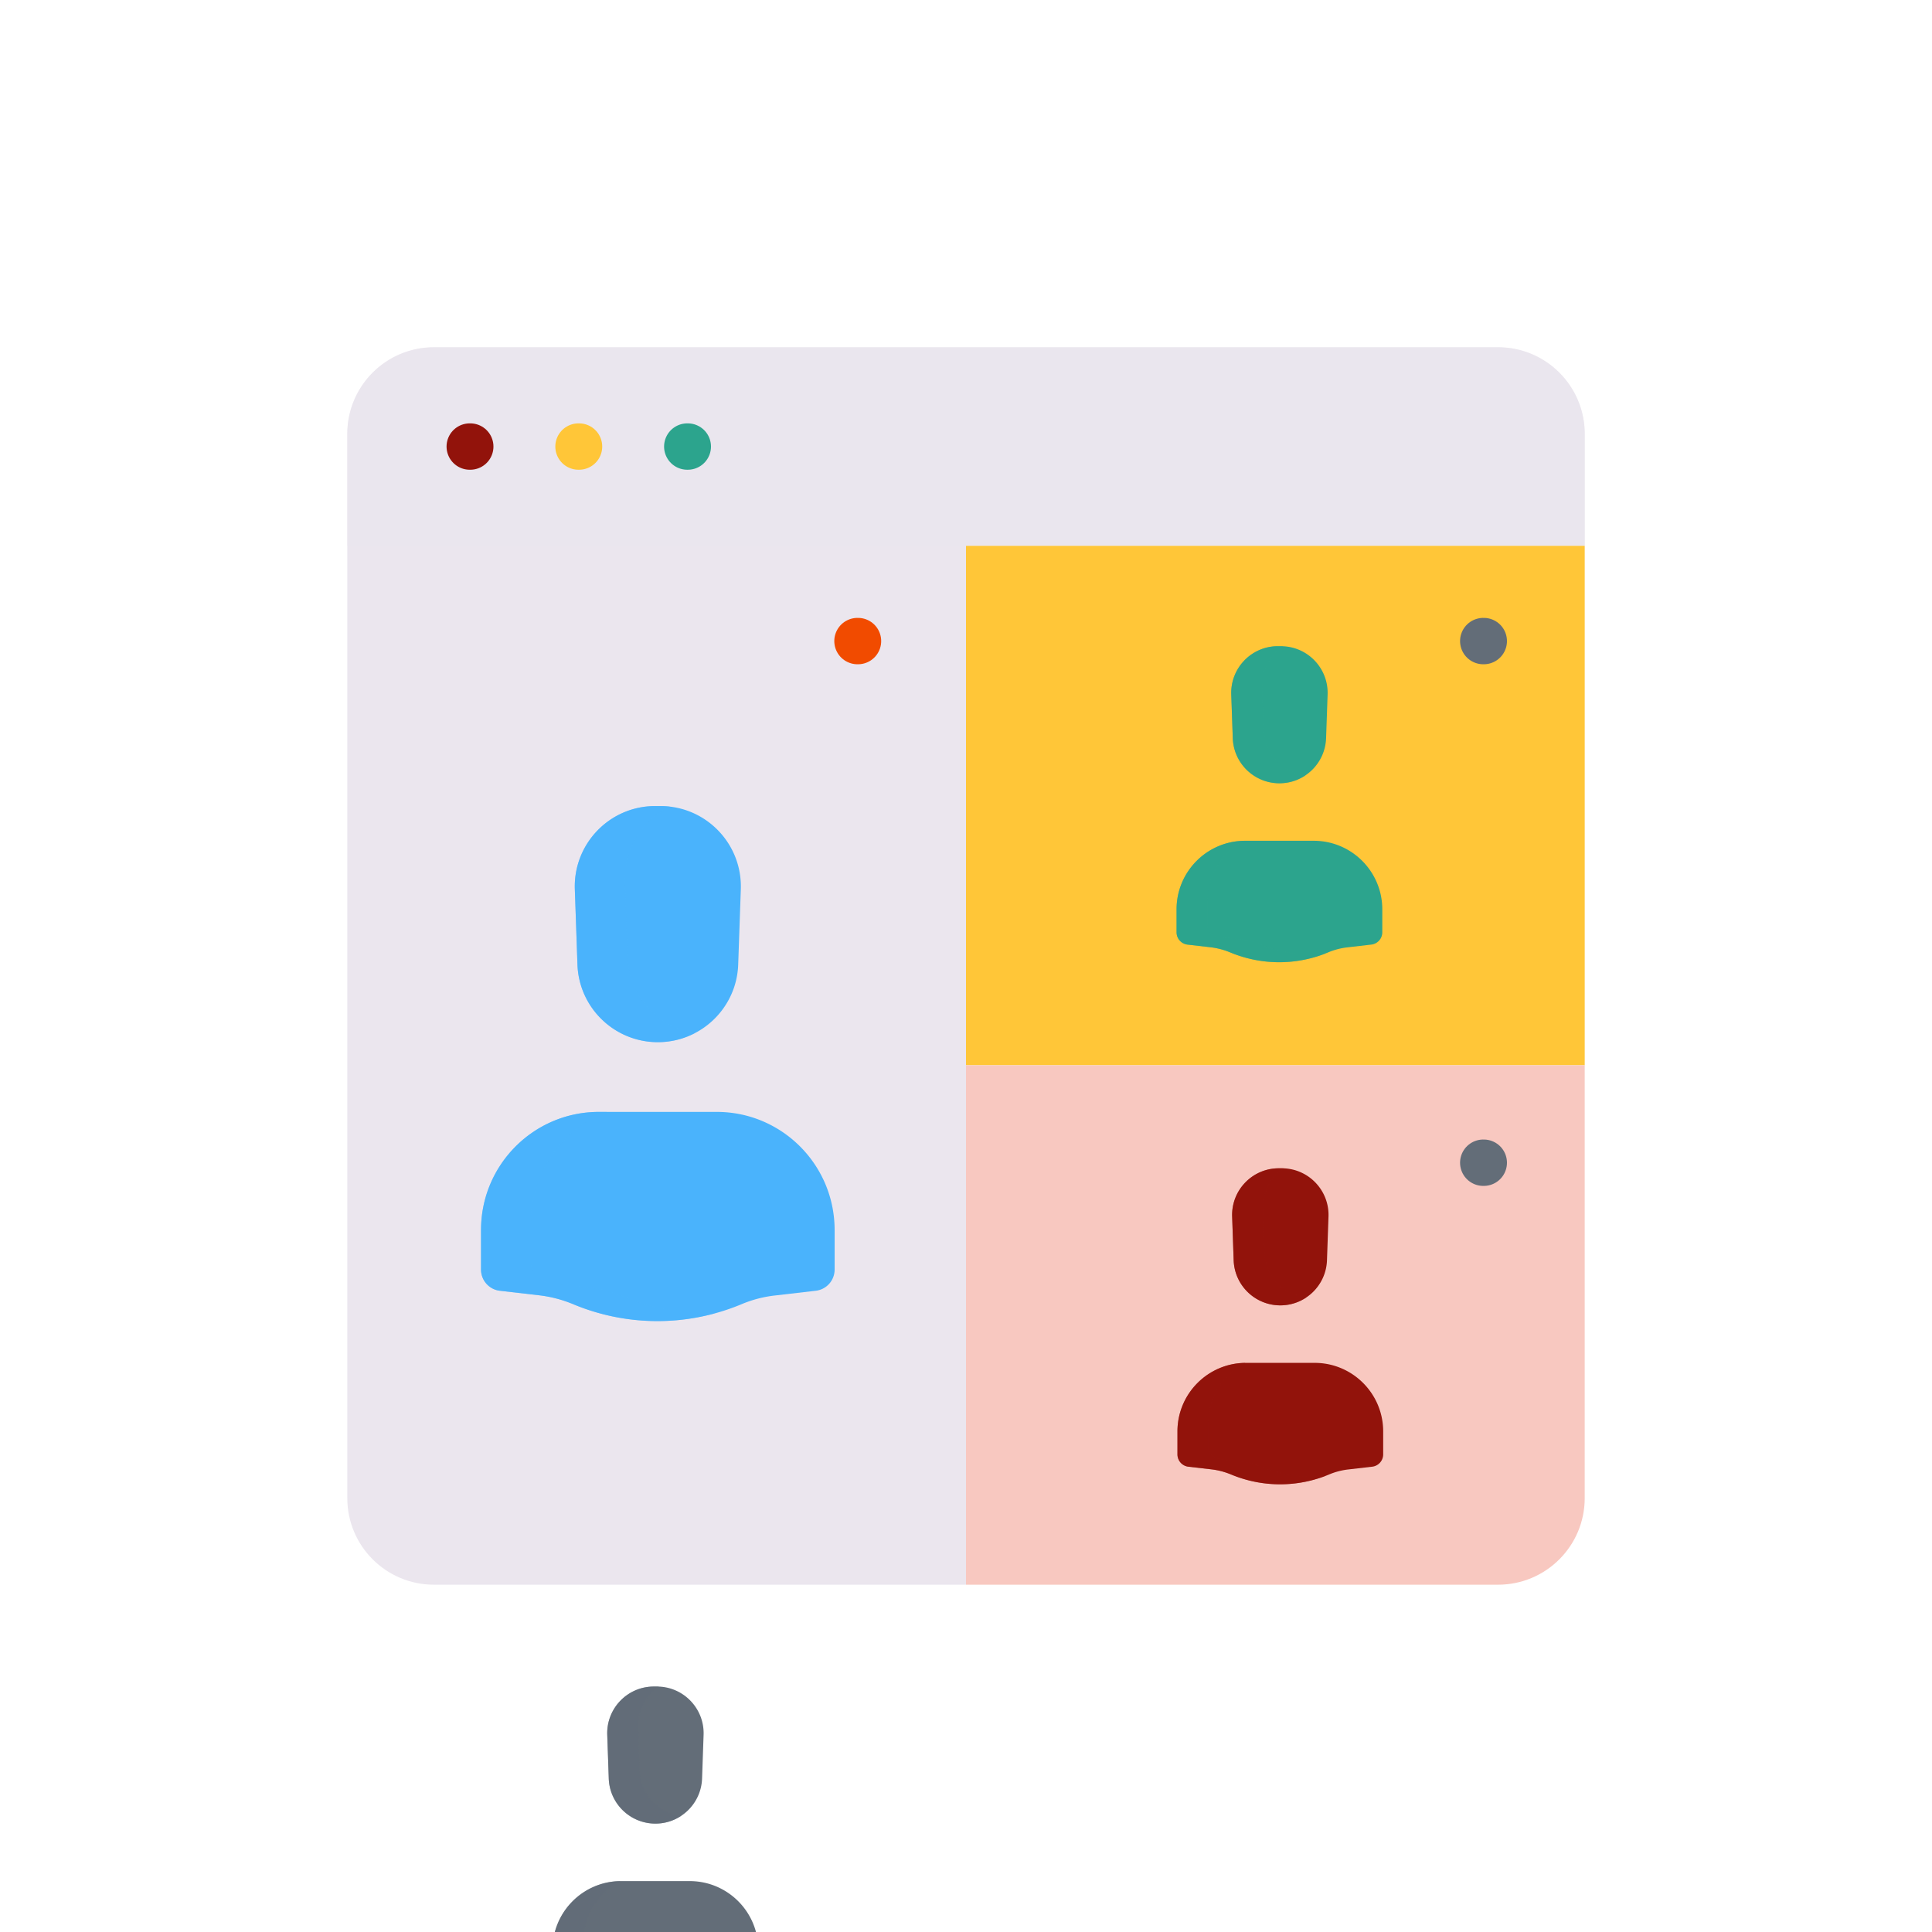 <svg xmlns="http://www.w3.org/2000/svg" width="500" height="500" style="width:100%;height:100%;transform:translate3d(0,0,0);content-visibility:visible" viewBox="0 0 500 500"><defs><filter id="a" width="100%" height="100%" x="0%" y="0%" filterUnits="objectBoundingBox"><feComponentTransfer in="SourceGraphic"><feFuncA tableValues="1.0 0.0" type="table"/></feComponentTransfer></filter><filter id="c" width="100%" height="100%" x="0%" y="0%" filterUnits="objectBoundingBox"><feComponentTransfer in="SourceGraphic"><feFuncA tableValues="1.0 0.0" type="table"/></feComponentTransfer></filter><mask id="g" mask-type="alpha"><g filter="url(#a)"><path fill="#fff" d="M0 0h500v500H0z" opacity="0"/><use xmlns:ns1="http://www.w3.org/1999/xlink" ns1:href="#b"/></g></mask><mask id="f" mask-type="alpha"><g filter="url(#c)"><path fill="#fff" d="M0 0h500v500H0z" opacity="0"/><use xmlns:ns2="http://www.w3.org/1999/xlink" ns2:href="#d"/></g></mask><g id="b" style="display:none"><path fill-opacity="0"/><path/></g><g id="d" style="display:block"><path fill-opacity="0" stroke="#636D78" stroke-width="0" d="M250.5 409.5V602H89V409.5h161.5z"/><path fill="red" d="M250.5 409.5V602H89V409.5h161.5z"/></g><clipPath id="e"><path d="M0 0h500v500H0z"/></clipPath></defs><g clip-path="url(#e)"><g style="display:block"><path fill="#EBE6EE" d="M250.002 141.257v268.86h-137.71c-12.38 0-22.41-10.03-22.41-22.41v-246.45h160.12zm160.12-28.97v28.97H89.882v-28.97c0-12.37 10.03-22.41 22.41-22.41h275.42c12.37 0 22.41 10.04 22.41 22.41z"/><path fill="#EBE6EE" d="M160.12-3.28v28.97h-320.24V-3.28c0-12.37 10.03-22.41 22.41-22.41h275.42c12.37 0 22.41 10.04 22.41 22.41z" opacity=".5" style="mix-blend-mode:multiply" transform="translate(250.002 115.567)"/><path fill="#FFC638" d="M410.122 141.257v134.43h-160.12v-134.43h160.12z"/><path fill="#F8C8C0" d="M410.122 275.687v112.02c0 12.38-10.04 22.41-22.41 22.41h-137.71v-134.43h160.12z"/><path fill="none" stroke="#2CA48D" stroke-linecap="round" stroke-linejoin="round" stroke-width="12" d="M177.864 115.567H178"/><path fill="none" stroke="#92130B" stroke-linecap="round" stroke-linejoin="round" stroke-width="12" d="M121.568 115.567h.136"/><path fill="none" stroke="#FFC638" stroke-linecap="round" stroke-linejoin="round" stroke-width="12" d="M149.716 115.567h.136"/></g><path style="display:none"/><g fill="#636D78" mask="url(#f)" style="display:block"><path d="M160.748 486.827h17.748c9.802 0 17.748 7.946 17.748 17.748v5.937c0 1.629-1.221 3-2.839 3.187l-6.211.718c-1.697.196-3.357.63-4.933 1.289a32.938 32.938 0 0 1-25.345.026l-.043-.018a19.102 19.102 0 0 0-5.146-1.338l-5.887-.678a3.208 3.208 0 0 1-2.84-3.187v-5.936c0-9.802 7.946-17.748 17.748-17.748zm8.481-50.355h.786c6.838 0 12.314 5.669 12.076 12.503l-.394 11.306c-.226 6.506-5.565 11.663-12.075 11.663-6.51 0-11.849-5.157-12.075-11.663l-.394-11.306c-.238-6.834 5.238-12.503 12.076-12.503z"/><path d="M181.48 516.023a32.85 32.85 0 0 1-24.56-.29l-.04-.01c-1.65-.69-3.38-1.14-5.15-1.34l-5.89-.68a3.212 3.212 0 0 1-2.84-3.19v-5.93c0-9.73 7.84-17.64 17.55-17.75-5.67 2.97-9.55 8.91-9.55 15.75v5.93c0 1.63 1.22 3 2.84 3.19l5.89.68c1.77.2 3.5.65 5.15 1.34l.04.01c4.05 1.69 8.35 2.53 12.65 2.53 1.31 0 2.61-.08 3.91-.24zm-5.1-46.14a12 12 0 0 1-6.76 2.07c-3.25 0-6.21-1.29-8.39-3.39a12.085 12.085 0 0 1-3.68-8.28l-.39-11.3c-.24-6.84 5.23-12.51 12.07-12.51h.79c.18 0 .35 0 .52.02a12.09 12.09 0 0 0-5.38 10.49l.39 11.3c.12 3.26 1.5 6.17 3.68 8.28 1.9 1.83 4.39 3.04 7.15 3.32z" opacity=".5" style="mix-blend-mode:multiply"/></g><path fill="none" style="display:none"/><g mask="url(#g)" style="display:none"><path/><path/><g style="mix-blend-mode:multiply"><path/><path/></g></g><path fill="none" style="display:none"/><g style="display:block"><path fill="#92130B" d="M322.472 352.708h17.748c9.802 0 17.748 7.946 17.748 17.748v5.937c0 1.629-1.221 3-2.839 3.187l-6.211.718c-1.697.196-3.357.63-4.933 1.289a32.938 32.938 0 0 1-25.345.026l-.043-.018a19.102 19.102 0 0 0-5.146-1.338l-5.887-.678a3.208 3.208 0 0 1-2.84-3.187v-5.936c0-9.802 7.946-17.748 17.748-17.748zm8.481-50.355h.786c6.838 0 12.314 5.669 12.076 12.503l-.394 11.306c-.226 6.506-5.565 11.663-12.075 11.663-6.51 0-11.849-5.157-12.075-11.663l-.394-11.306c-.238-6.834 5.238-12.503 12.076-12.503z"/><g opacity=".5" style="mix-blend-mode:multiply"><path fill="#92130B" d="M343.202 381.899a32.85 32.85 0 0 1-24.56-.29l-.04-.01c-1.65-.69-3.38-1.14-5.15-1.34l-5.89-.68a3.212 3.212 0 0 1-2.84-3.19v-5.93c0-9.73 7.84-17.64 17.55-17.75-5.67 2.97-9.55 8.91-9.55 15.75v5.93c0 1.63 1.22 3 2.84 3.19l5.89.68c1.77.2 3.5.65 5.15 1.34l.04.01c4.05 1.69 8.35 2.53 12.65 2.53 1.31 0 2.61-.08 3.91-.24zm-5.1-46.14a12 12 0 0 1-6.76 2.07c-3.25 0-6.21-1.29-8.39-3.39a12.085 12.085 0 0 1-3.68-8.28l-.39-11.3c-.24-6.84 5.23-12.51 12.07-12.51h.79c.18 0 .35 0 .52.02a12.09 12.09 0 0 0-5.38 10.49l.39 11.3c.12 3.26 1.5 6.17 3.68 8.28 1.9 1.83 4.39 3.04 7.15 3.32z" opacity="1"/></g></g><path fill="none" stroke="#636D78" stroke-linecap="round" stroke-linejoin="round" stroke-width="12" d="M-.068 0h.136" style="display:block" transform="translate(383.931 300.91)"/><g style="display:block"><path fill="#2CA48D" d="M322.242 217.591h17.748c9.802 0 17.748 7.946 17.748 17.748v5.937c0 1.629-1.221 3-2.839 3.187l-6.211.718c-1.697.196-3.357.63-4.933 1.289a32.938 32.938 0 0 1-25.345.026l-.043-.018a19.102 19.102 0 0 0-5.146-1.338l-5.887-.678a3.208 3.208 0 0 1-2.84-3.187v-5.936c0-9.802 7.946-17.748 17.748-17.748zm8.481-50.355h.786c6.838 0 12.314 5.669 12.076 12.503l-.394 11.306c-.226 6.506-5.565 11.663-12.075 11.663-6.51 0-11.849-5.157-12.075-11.663l-.394-11.306c-.238-6.834 5.238-12.503 12.076-12.503z"/><g opacity=".5" style="mix-blend-mode:multiply"><path fill="#2CA48D" d="M342.974 246.786a32.85 32.85 0 0 1-24.56-.29l-.04-.01c-1.65-.69-3.38-1.14-5.15-1.34l-5.89-.68a3.212 3.212 0 0 1-2.84-3.19v-5.93c0-9.73 7.84-17.64 17.55-17.75-5.67 2.97-9.55 8.91-9.55 15.75v5.93c0 1.63 1.22 3 2.84 3.19l5.89.68c1.77.2 3.5.65 5.15 1.34l.04.01c4.05 1.69 8.35 2.53 12.65 2.53 1.31 0 2.61-.08 3.91-.24zm-5.099-46.14a12 12 0 0 1-6.76 2.07c-3.25 0-6.21-1.29-8.39-3.39a12.085 12.085 0 0 1-3.68-8.28l-.39-11.3c-.24-6.84 5.23-12.51 12.07-12.51h.79c.18 0 .35 0 .52.02a12.09 12.09 0 0 0-5.38 10.49l.39 11.3c.12 3.26 1.5 6.17 3.68 8.28 1.9 1.83 4.39 3.04 7.15 3.32z" opacity="1"/></g></g><path fill="none" stroke="#636D78" stroke-linecap="round" stroke-linejoin="round" stroke-width="12" d="M-.068 0h.136" style="display:block" transform="translate(383.932 165.909)"/><path fill="none" style="display:none"/><path fill="none" style="display:none"/><path fill="none" stroke="#F14B00" stroke-linecap="round" stroke-linejoin="round" stroke-width="12" d="M-.068 0h.136" style="display:block" transform="translate(221.982 165.909)"/><g style="display:block"><path fill="#4AB3FC" d="M154.992 287.759h30.504c16.847 0 30.504 13.687 30.504 30.572v10.228a5.52 5.52 0 0 1-4.879 5.488l-10.674 1.238a31.26 31.26 0 0 0-8.48 2.22 56.494 56.494 0 0 1-43.562.045l-.073-.03a32.768 32.768 0 0 0-8.846-2.305l-10.117-1.169a5.52 5.52 0 0 1-4.881-5.489v-10.226c0-16.885 13.657-30.572 30.504-30.572zm14.574-79.152h1.356c11.779 0 21.21 9.765 20.801 21.537l-.678 19.477c-.39 11.207-9.588 20.091-20.801 20.091s-20.411-8.884-20.801-20.091l-.678-19.477c-.409-11.772 9.022-21.537 20.801-21.537z"/><g opacity=".5" style="mix-blend-mode:multiply"><path fill="#4AB3FC" d="M185.165 339.853a56.091 56.091 0 0 1-15.028 2.045 56.4 56.4 0 0 1-21.728-4.35l-.079-.029a32.697 32.697 0 0 0-8.848-2.305l-10.112-1.167a5.51 5.51 0 0 1-4.877-5.486v-10.235c0-16.878 13.655-30.564 30.495-30.564h2.1c-11.486 4.369-19.657 15.522-19.657 28.569v10.235a5.51 5.51 0 0 0 4.877 5.486l10.112 1.167a32.702 32.702 0 0 1 8.849 2.304l.079.03a56.395 56.395 0 0 0 21.727 4.35c.697 0 1.393-.01 2.09-.05zm-5.433-72.433a20.664 20.664 0 0 1-9.487 2.294 20.762 20.762 0 0 1-14.454-5.845 20.737 20.737 0 0 1-6.344-14.245l-.678-19.481c-.409-11.771 9.017-21.537 20.798-21.537h1.357c.818 0 1.626.05 2.414.14-7.102 3.511-11.89 10.933-11.601 19.402l.678 19.481c.19 5.596 2.595 10.622 6.344 14.245a20.698 20.698 0 0 0 10.973 5.546z" opacity="1"/></g></g><path fill="none" style="display:none"/><path fill="none" style="display:none"/><g class="com" style="display:none"><path/><path/><path/><path/><path/><path/><path/><path/><path/><path/><path/><path/></g></g></svg>